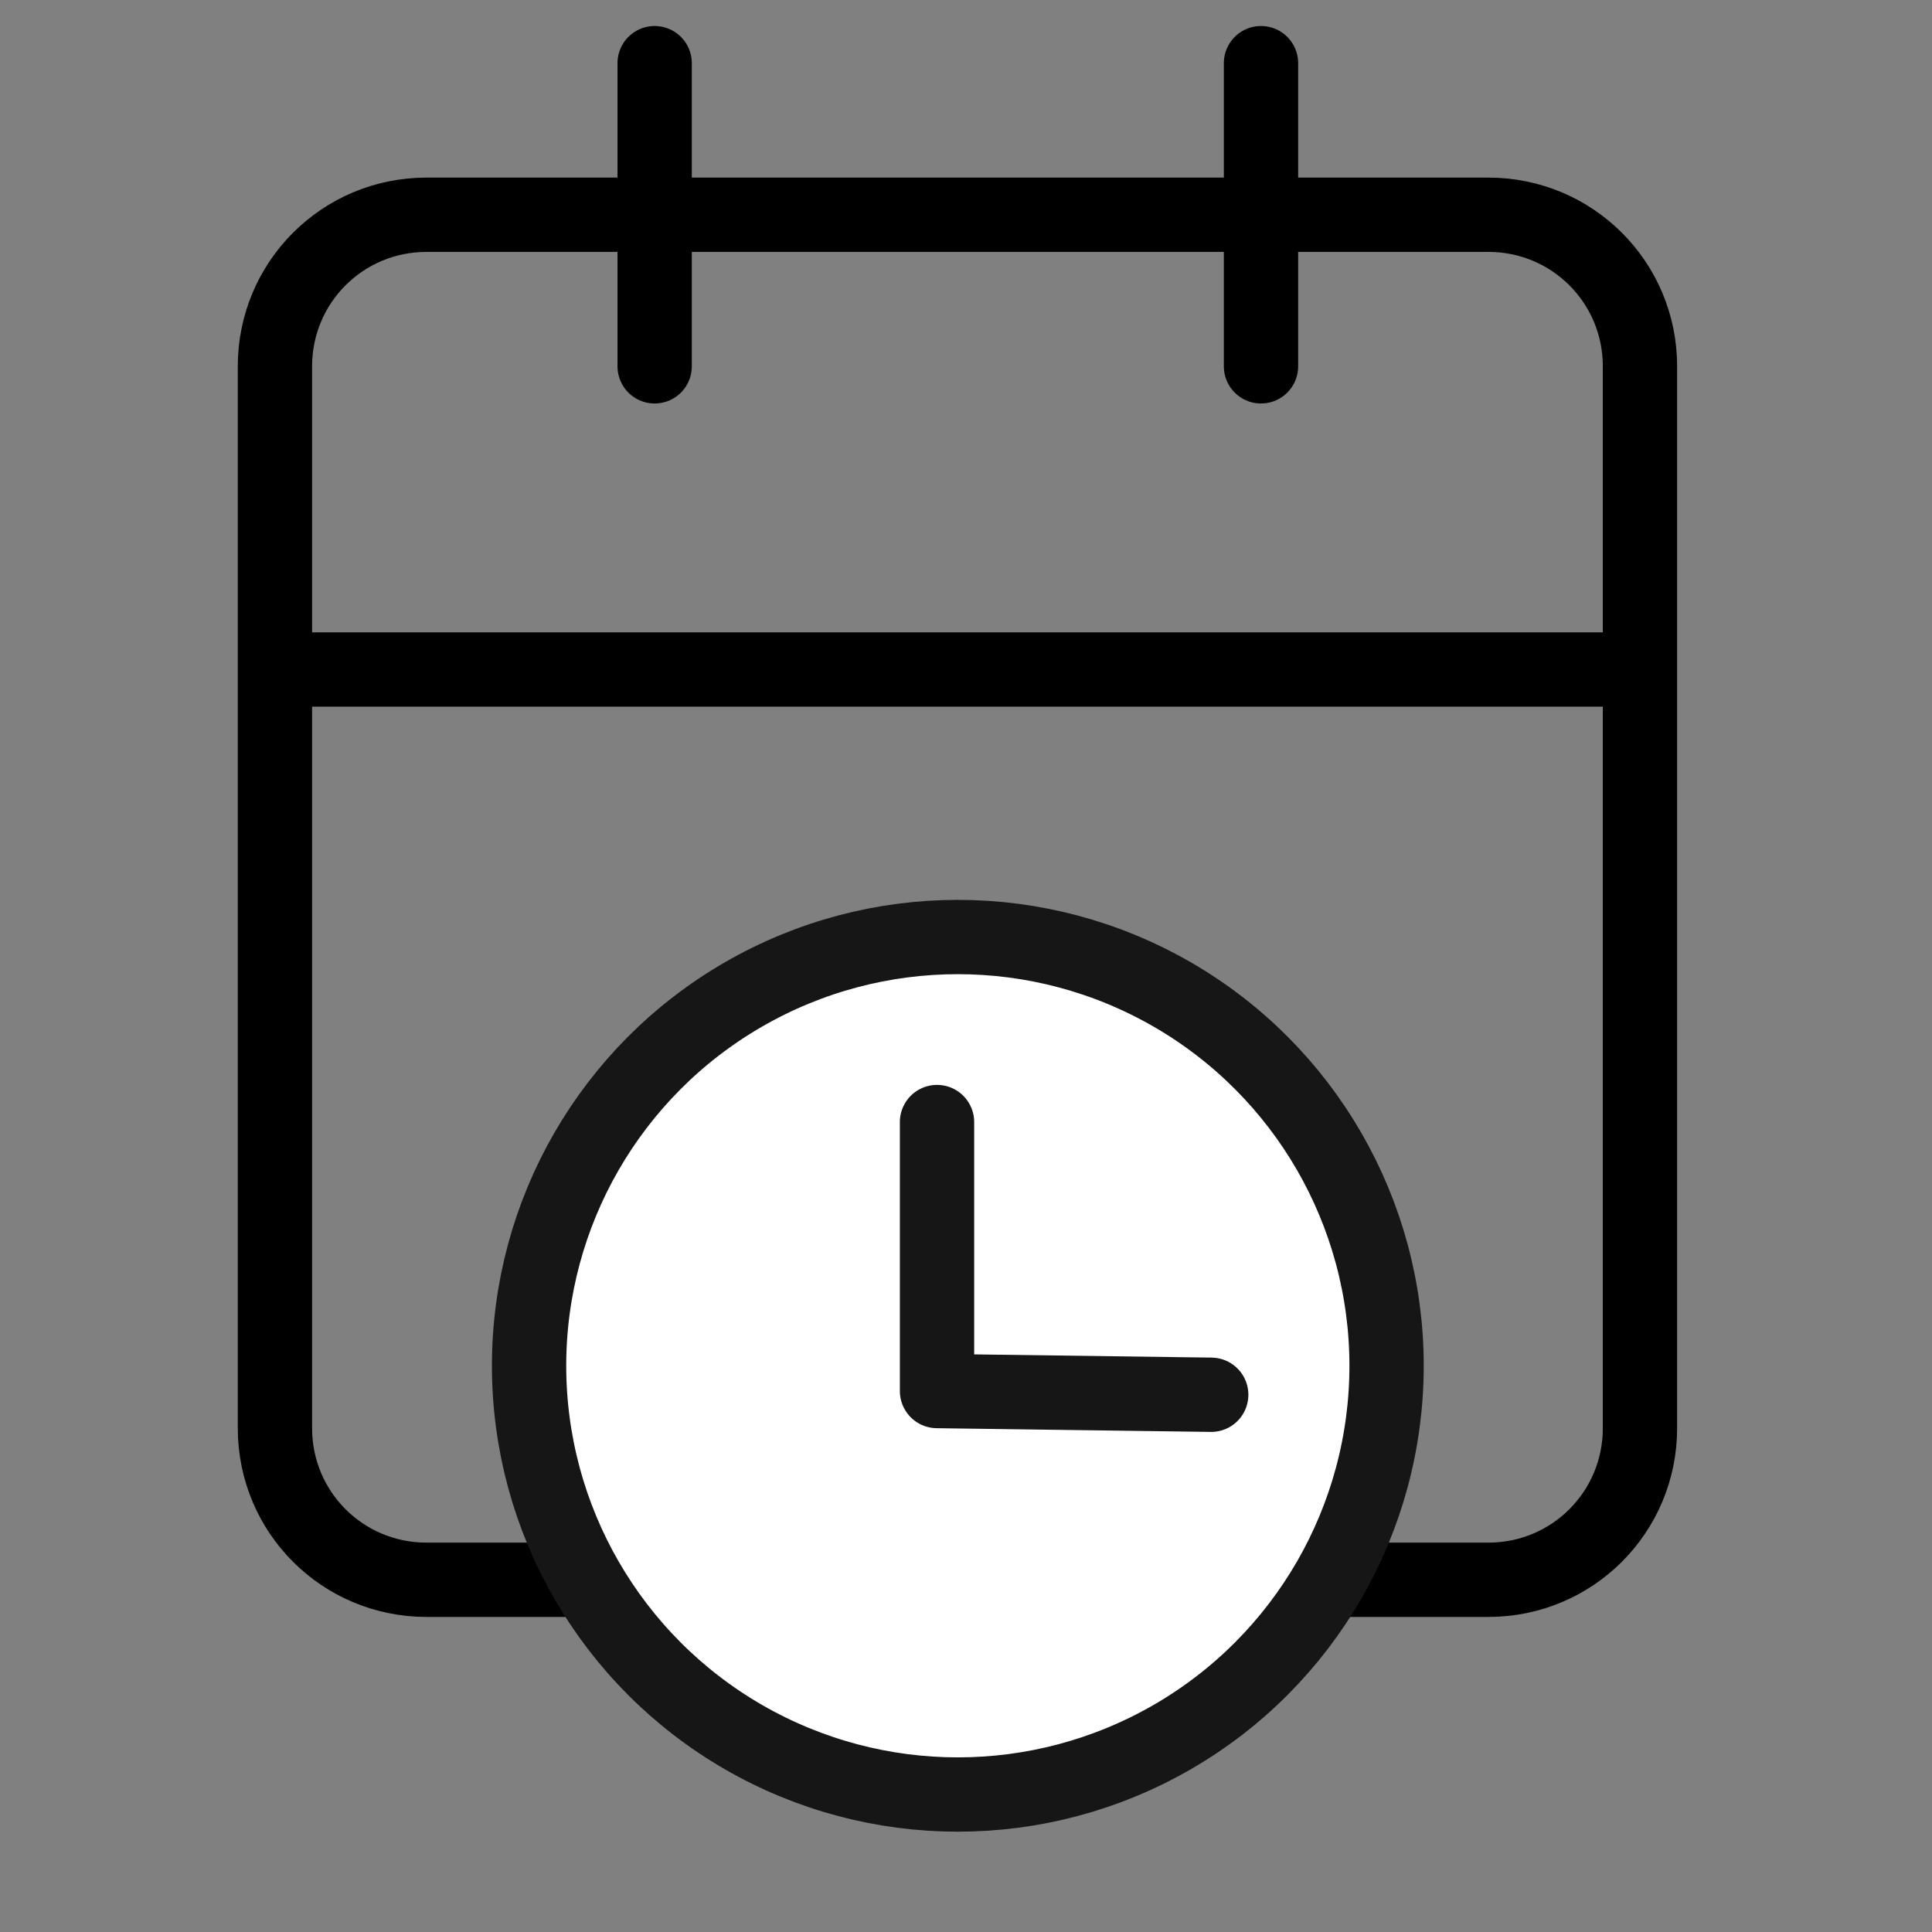 <?xml version="1.0" encoding="UTF-8"?>
<svg id="Layer_2" xmlns="http://www.w3.org/2000/svg" viewBox="0 0 26 26">
  <rect x="0" y="0" width="26" height="26" fill="#808080" stroke="none"/>
  <defs>
    <style>
      .cls-1 {
        fill: #fff;
        stroke-miterlimit: 10;
      }

      .cls-1, .cls-2 {
        stroke: #161616;
      }

      .cls-3, .cls-4, .cls-2 {
        fill: none;
      }

      .cls-4 {
        stroke: #000;
      }

      .cls-4, .cls-2 {
        stroke-linecap: round;
        stroke-linejoin: round;
      }
    </style>
  </defs>
  <g id="Layer_1-2" data-name="Layer_1">
    <rect class="cls-3" width="26" height="26"/>
    <g>
      <path class="cls-4" d="M5.74,2.89h14.29c1.13,0,2.04.91,2.04,2.04v14.29c0,1.13-.91,2.04-2.04,2.04H5.74c-1.13,0-2.04-.91-2.04-2.04V4.93c0-1.13.91-2.04,2.04-2.04h0ZM16.97.85v4.08M8.81.85v4.08M3.7,9.01h18.08"/>
      <circle class="cls-1" cx="12.89" cy="18.38" r="5.77"/>
      <polyline class="cls-2" points="12.61 15.1 12.61 18.72 16.3 18.77"/>
    </g>
  </g>
</svg>